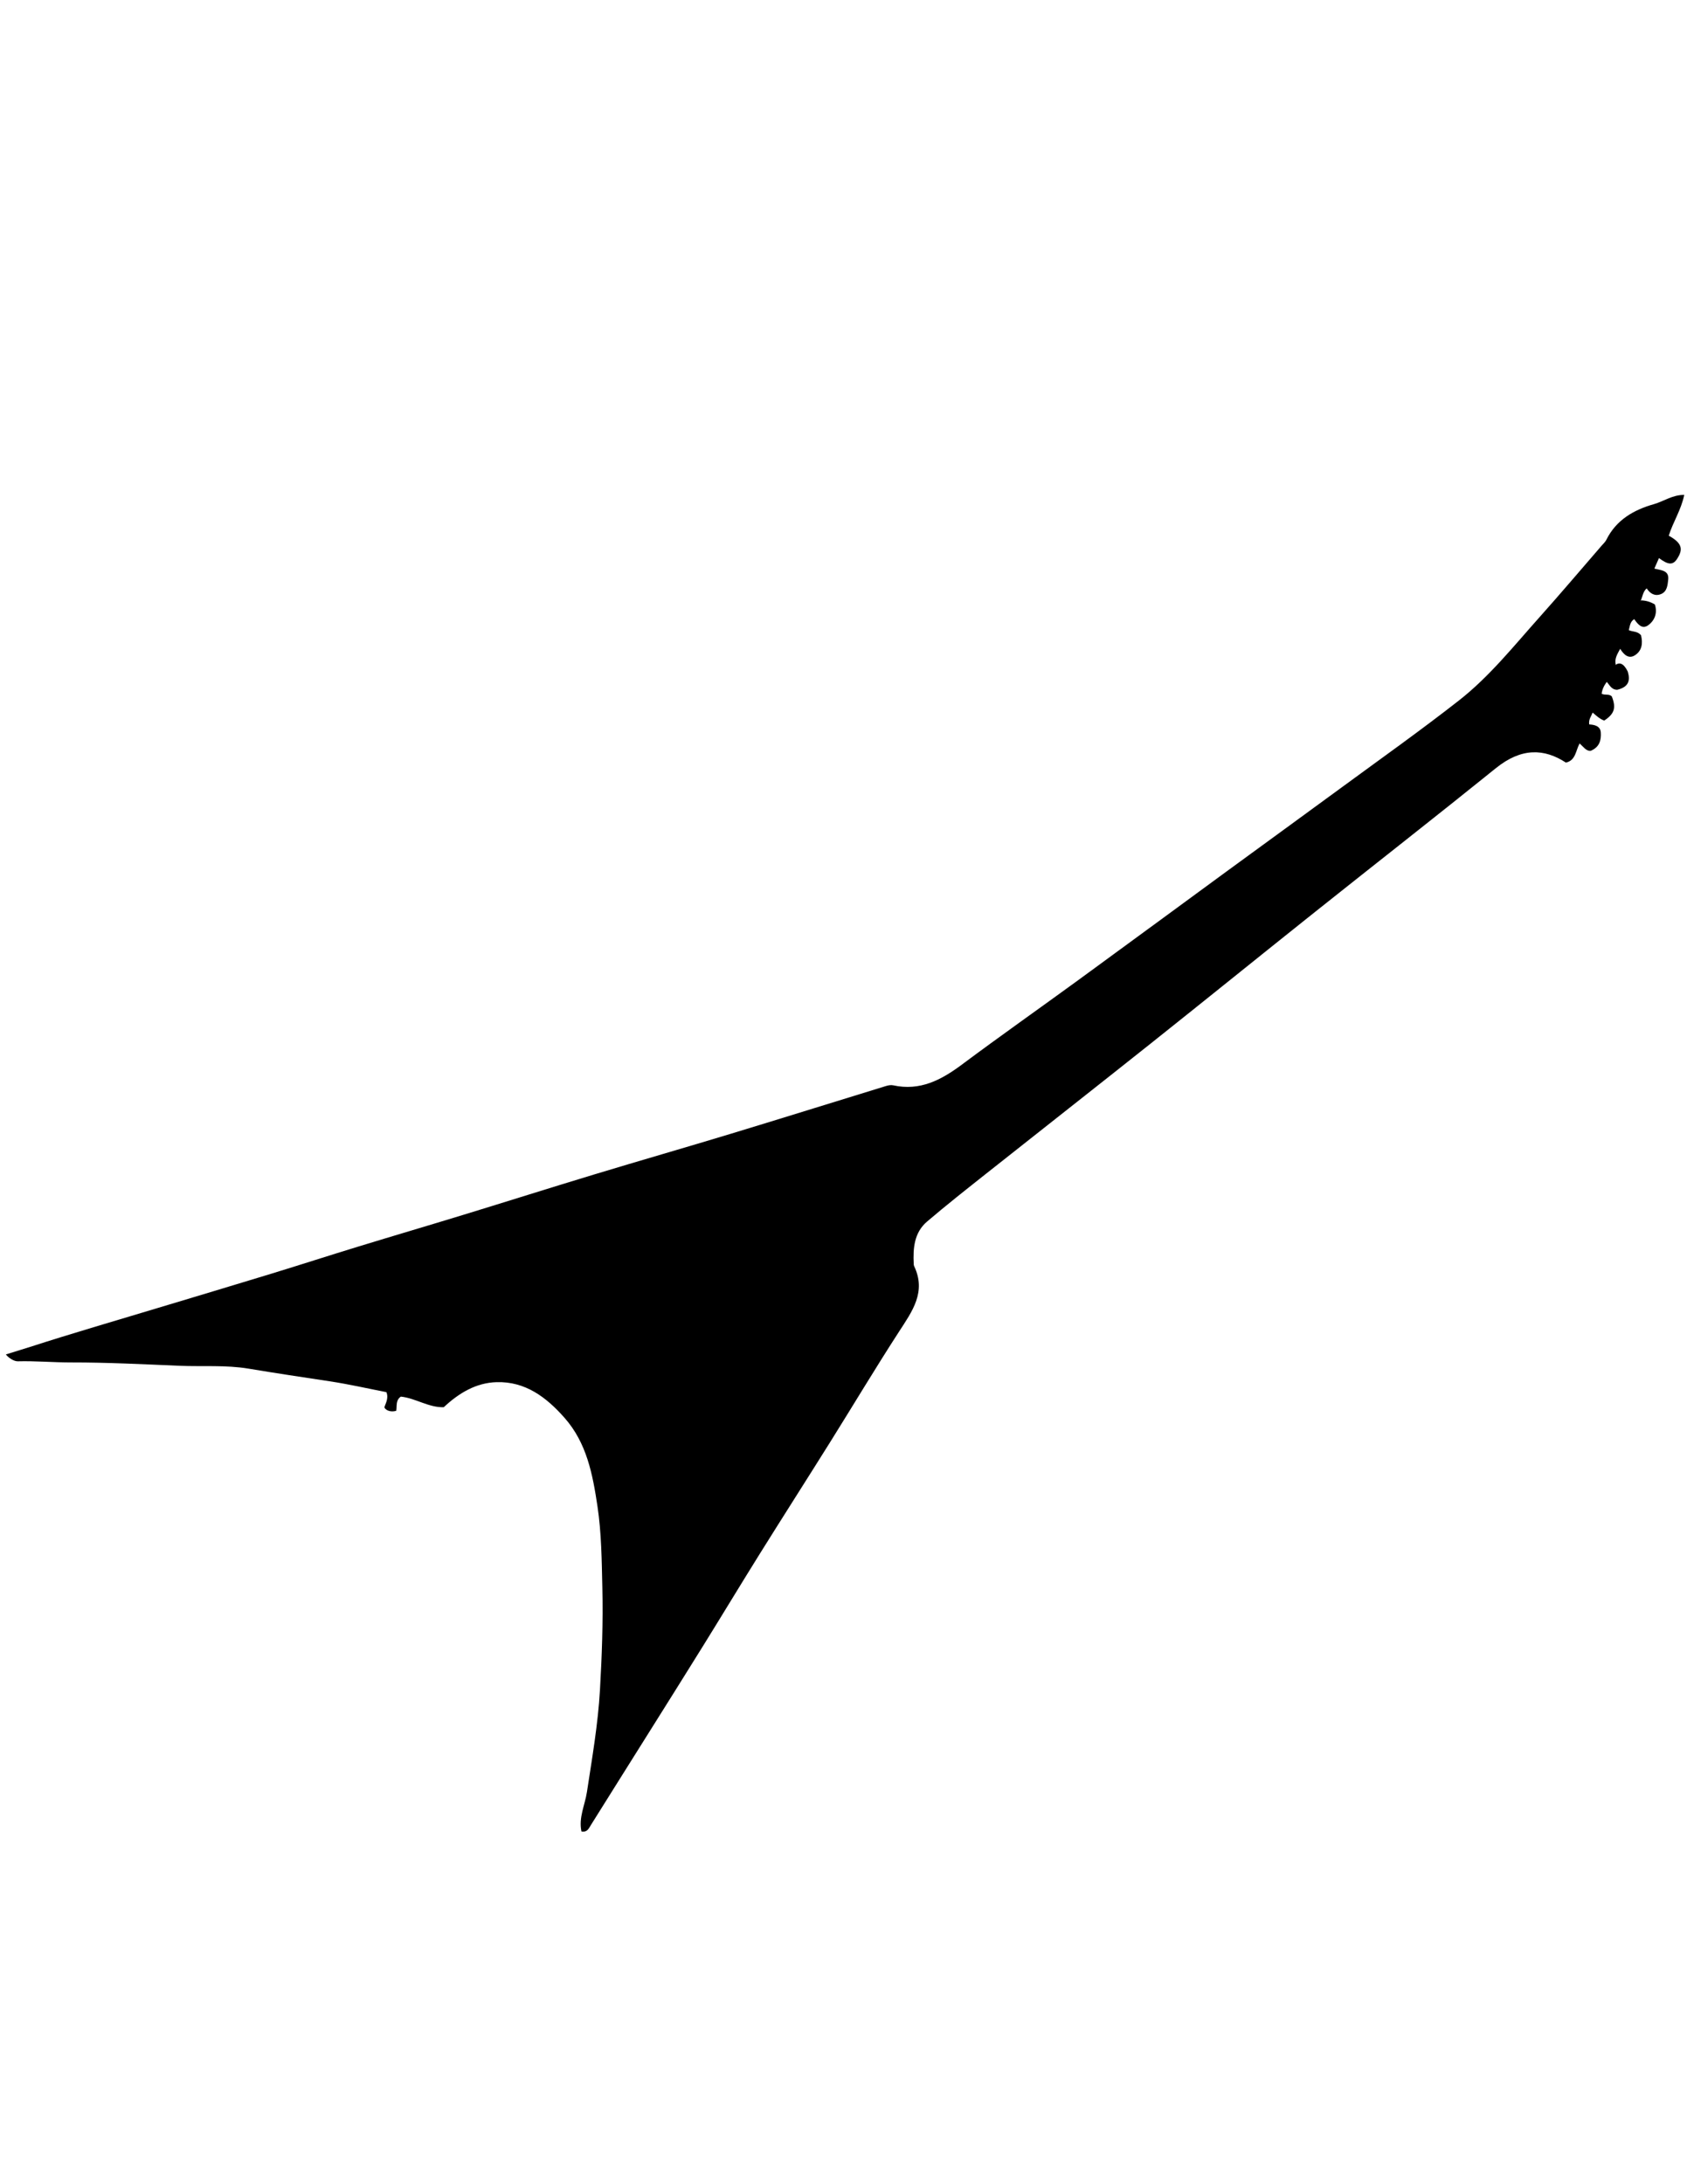 <?xml version="1.0" encoding="utf-8"?>
<!-- Generator: Adobe Illustrator 16.0.0, SVG Export Plug-In . SVG Version: 6.00 Build 0)  -->
<!DOCTYPE svg PUBLIC "-//W3C//DTD SVG 1.1//EN" "http://www.w3.org/Graphics/SVG/1.1/DTD/svg11.dtd">
<svg version="1.1" id="Capa_1" xmlns="http://www.w3.org/2000/svg" xmlns:xlink="http://www.w3.org/1999/xlink" x="0px" y="0px"
	 width="612px" height="792px" viewBox="0 0 612 792" enable-background="new 0 0 612 792" xml:space="preserve">
<path fill-rule="evenodd" clip-rule="evenodd" d="M586.012,241.15c2.029-1.55,3.488,0.35,4.506,2.373
	c0.982,3.353,0.259,5.608-3.833,6.594c-2.108-0.024-2.689-1.669-3.8-2.854c-0.998,1.354-1.645,2.7-1.85,4.277
	c1.133,0.658,2.647-0.056,3.684,0.98c1.637,4.154,0.961,6.323-2.749,8.762c-1.627-0.577-2.861-1.765-4.203-2.897
	c-0.517,1.37-1.536,2.508-1.233,4.297c1.915,0.102,4.049,0.571,4.195,2.93c0.164,2.648-0.365,5.273-3.697,6.658
	c-1.588,0.121-2.664-1.512-3.987-2.704c-1.438,2.594-1.371,6.144-4.971,6.957c-7.806-5.094-16.081-5.506-25.386,2
	c-21.706,17.509-43.691,34.672-65.505,52.05c-19.888,15.844-39.655,31.84-59.556,47.669c-19.89,15.822-39.895,31.5-59.815,47.282
	c-7.228,5.727-14.479,11.436-21.494,17.416c-4.694,4.002-5.133,9.669-4.844,15.407c0.013,0.261,0.048,0.542,0.157,0.772
	c4.465,9.371-0.693,16.346-5.472,23.717c-8.587,13.245-16.69,26.805-25.068,40.187c-8.371,13.371-16.88,26.655-25.235,40.035
	c-6.958,11.144-13.748,22.393-20.673,33.557c-6.574,10.6-13.22,21.154-19.847,31.722c-6.998,11.159-14.021,22.302-20.999,33.474
	c-0.773,1.237-1.291,2.653-3.397,2.293c-1.098-4.987,1.262-9.588,1.985-14.325c1.877-12.303,4.014-24.597,4.724-37.003
	c0.704-12.307,1.153-24.646,0.865-37.017c-0.231-9.939-0.303-19.855-1.787-29.697c-1.73-11.48-3.865-22.826-11.94-31.962
	c-6.595-7.462-14.198-13.236-24.672-12.921c-7.417,0.225-13.588,3.908-19.134,9.083c-5.476,0.167-10.234-3.287-15.563-3.846
	c-1.93,1.304-1.371,3.343-1.668,5.132c-1.625,0.516-3.554,0.132-4.312-1.172c0.2-1.084,1.714-3.235,0.731-5.576
	c-6.601-1.282-13.564-2.879-20.609-3.942c-9.804-1.479-19.606-2.947-29.388-4.581c-8.303-1.386-16.769-0.683-25.158-1.039
	c-13.059-0.556-26.126-1.222-39.19-1.21c-6.476,0.007-12.921-0.584-19.386-0.415c-1.334,0.035-3.311-1.194-4.313-2.486
	c6.026-1.896,6.114-1.869,8.859-2.755c15.199-4.904,30.542-9.358,45.836-13.966c13.807-4.161,27.625-8.28,41.415-12.496
	c10.532-3.22,21.011-6.614,31.542-9.837c12.768-3.907,25.58-7.671,38.348-11.578c15.876-4.856,31.706-9.87,47.597-14.681
	c16.505-4.997,33.083-9.754,49.585-14.758c18.716-5.676,37.383-11.516,56.08-17.253c0.837-0.257,1.82-0.44,2.647-0.259
	c9.704,2.121,17.385-1.908,24.875-7.492c14.055-10.478,28.402-20.56,42.57-30.887c17.828-12.995,35.589-26.082,53.396-39.107
	c13.836-10.121,27.72-20.177,41.542-30.317c14.34-10.521,28.867-20.807,42.868-31.765c11.068-8.663,19.864-19.732,29.201-30.173
	c7.641-8.543,15.047-17.294,22.553-25.957c0.59-0.681,1.304-1.314,1.695-2.101c3.595-7.242,9.932-10.86,17.31-12.953
	c3.522-1,6.672-3.378,10.957-3.338c-1.159,5.532-4.105,9.908-5.619,14.777c4.681,2.647,5.417,4.764,3.006,8.442
	c-1.493,2.28-3.19,2.225-6.557-0.313c-0.524,1.192-1.033,2.349-1.674,3.807c2.245,0.641,5.412,0.517,5.02,4.009
	c-0.224,1.984-0.367,4.37-2.667,5.262c-2.158,0.836-3.882-0.15-5.141-2.094c-1.381,1.216-1.486,3-2.16,4.491
	c0.059,0.039,0.112,0.086,0.165,0.132c-0.037-0.09-0.073-0.182-0.11-0.272c1.724,0.045,3.343,0.456,5.071,1.484
	c0.984,2.978,0.035,5.736-2.398,7.525c-2.223,1.634-3.787-0.345-5.081-2.2c-1.543,0.92-1.551,2.521-1.977,3.987
	c1.448,0.674,3.22,0.323,4.443,1.889c0.672,2.759,0.433,5.636-2.354,7.306c-2.066,1.237-3.831-0.132-5.211-2.428
	c-1.089,2.02-2.158,3.665-1.579,5.829c-0.075-0.039-0.157-0.068-0.238-0.097c0.066-0.018,0.134-0.035,0.201-0.052
	C586.098,241.009,586.055,241.08,586.012,241.15z"/>
</svg>
